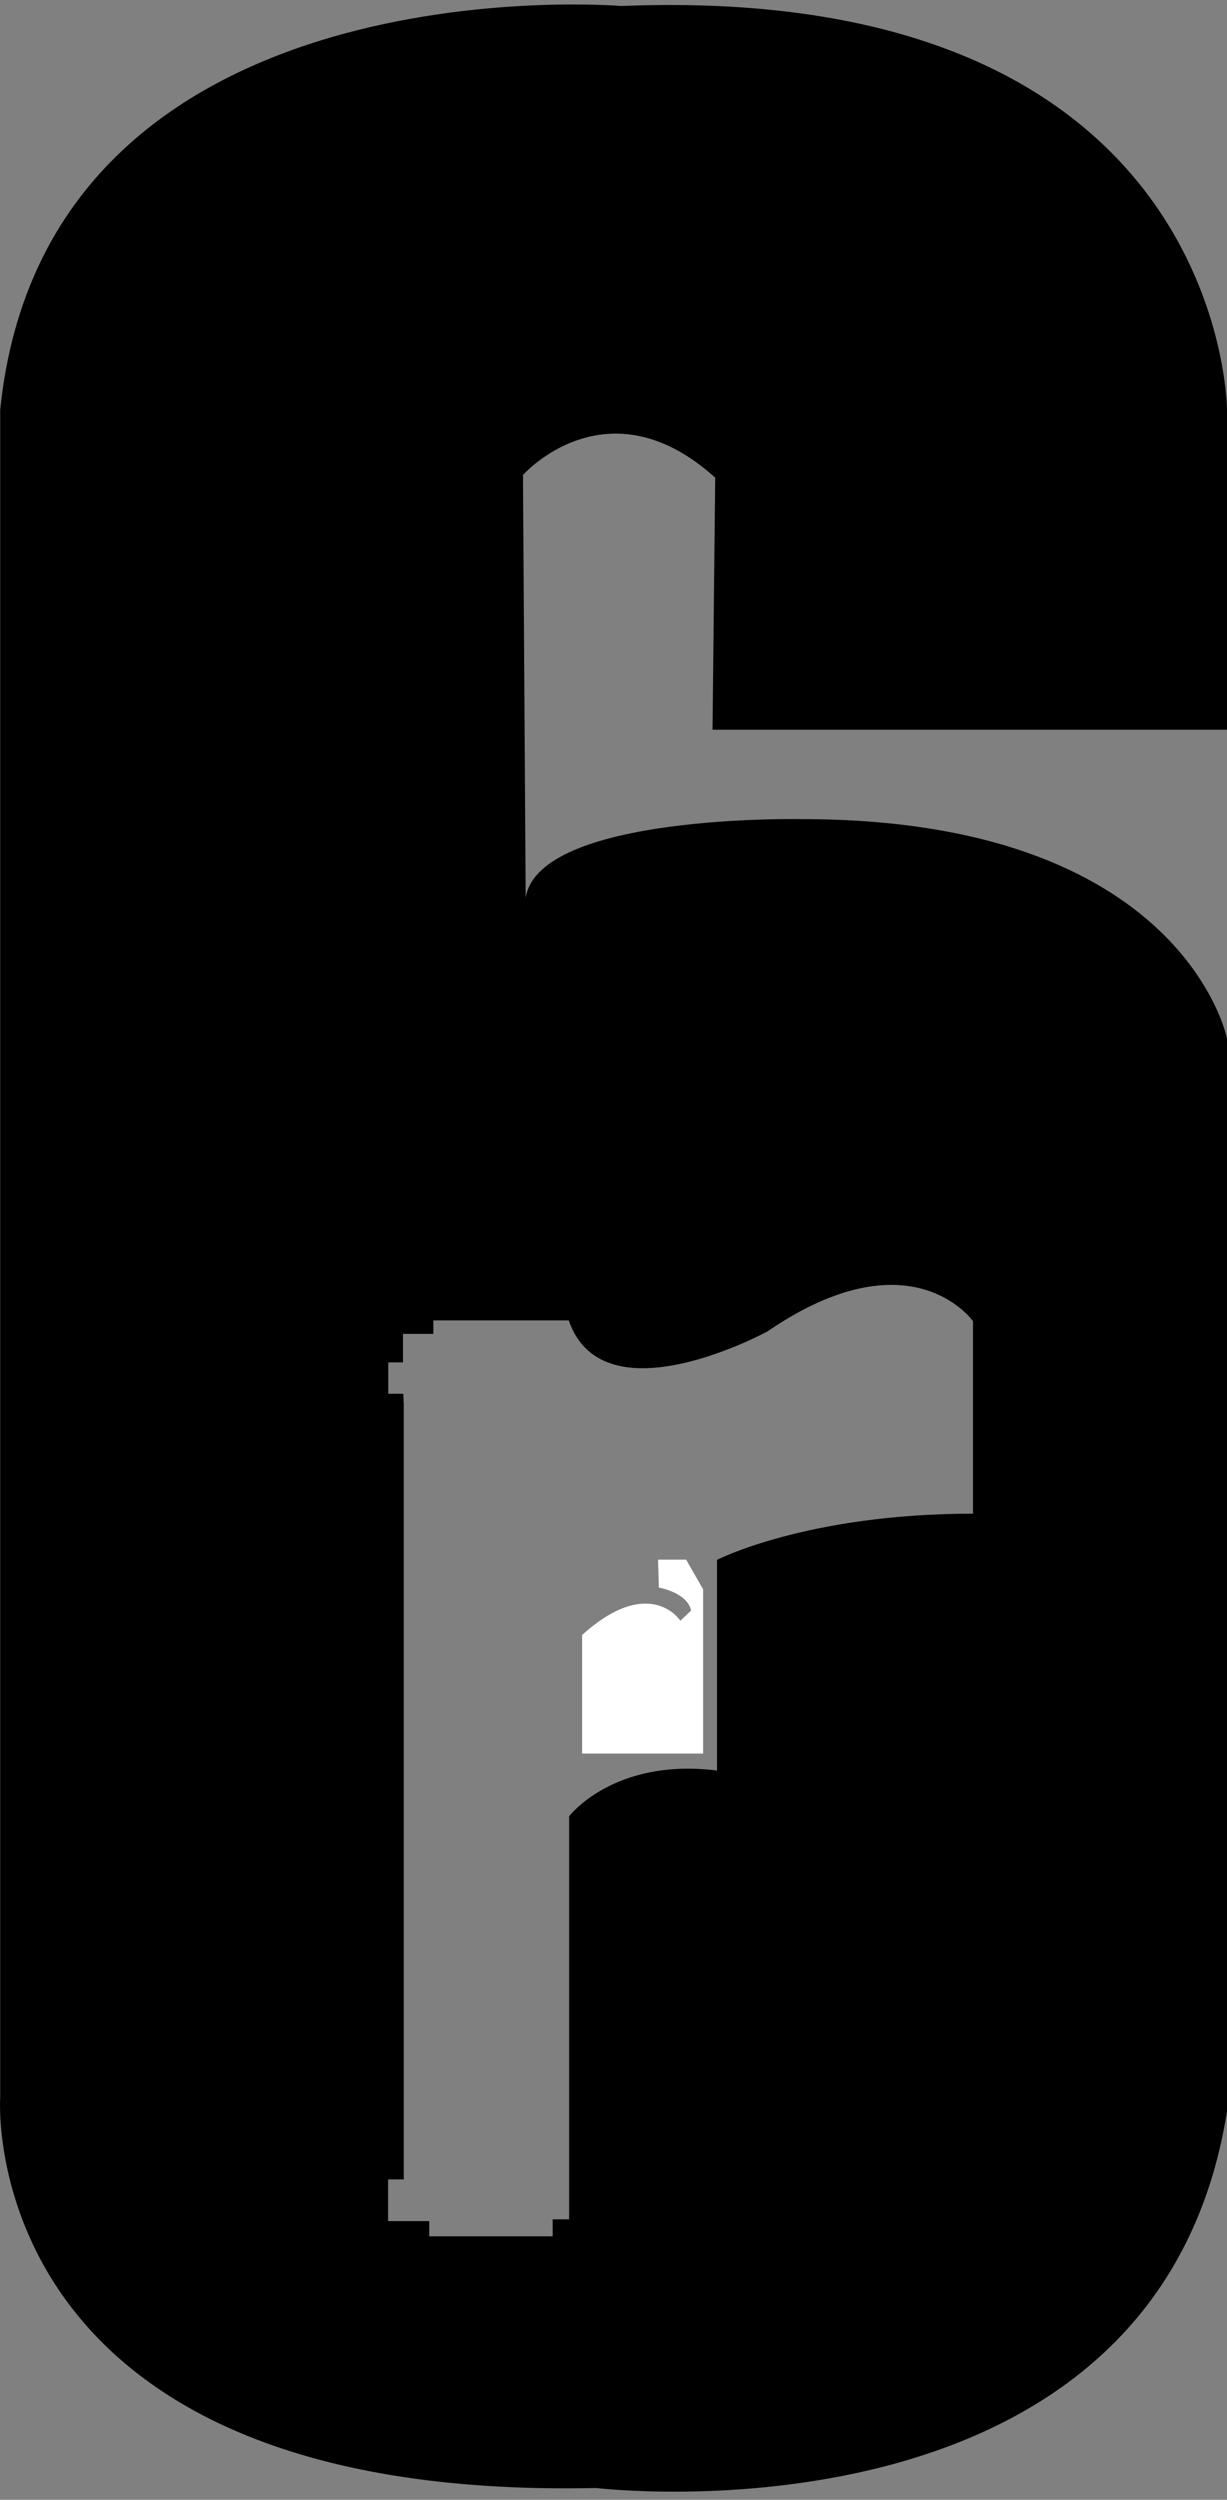 <?xml version="1.0" encoding="utf-8"?>
<svg id="_레이어_1" data-name="레이어 1" version="1.1" viewBox="0 0 1228 2500" xmlns="http://www.w3.org/2000/svg">
  <rect x="0" y="0" width="1228" height="2500" fill="#808080" stroke="none"/>
  <defs>
    <style>
      .cls-1 {
        stroke: #000;
        stroke-miterlimit: 40.8;
        stroke-width: 4.1px;
      }

      .cls-1, .cls-2 {
        fill: #fff;
      }

      .cls-2 {
        stroke-width: 0px;
      }
    </style>
  </defs>
  <polygon class="cls-1" points="582.5 1635.1 582.5 1635.1 582.5 1635.1 582.5 1635.1"/>
  <path class="cls-2" d="M658.6,1559.7l.8,28s28.7,5,32.2,23l-10.7,10.2c.2-.2-30.7-46.7-98.3,14.2v118.6h121.1v-164.2l-17-29.7h-28Z"/>
  <path class="cls-2" d="M802.4,819.2s-262.8-5.5-276.3,78.6l-2.7-422.8s84.1-94.8,192.4,2.7l-2.7,252.1h514.9v-320s-1.3-428.1-606.3-403.8C621.4,6,46.4-42.6.2,409.9v1688.2s-27.2,403.8,596.3,390.1c0,0,560.8,67.6,631.5-376.6v-1073s-43.4-219.4-425.6-219.4ZM973.9,1513.8c-166.5,0-256.3,46.2-256.3,46.2v210.7c-103.3-13-148,45.7-148,45.7v403.1h-16.5v17h-123.5v-15.2h-41.2v-41.7h15.7v-775h0s-.5-10.7-.5-10.7h-15v-31.4h14.7v-28.5h30.4v-13.5h135.5c34.7,100.8,198.9,11,198.9,11,143.8-98.3,205.7-10.2,205.7-10.2v192.7Z" style="fill: rgb(0, 0, 0);"/>
</svg>